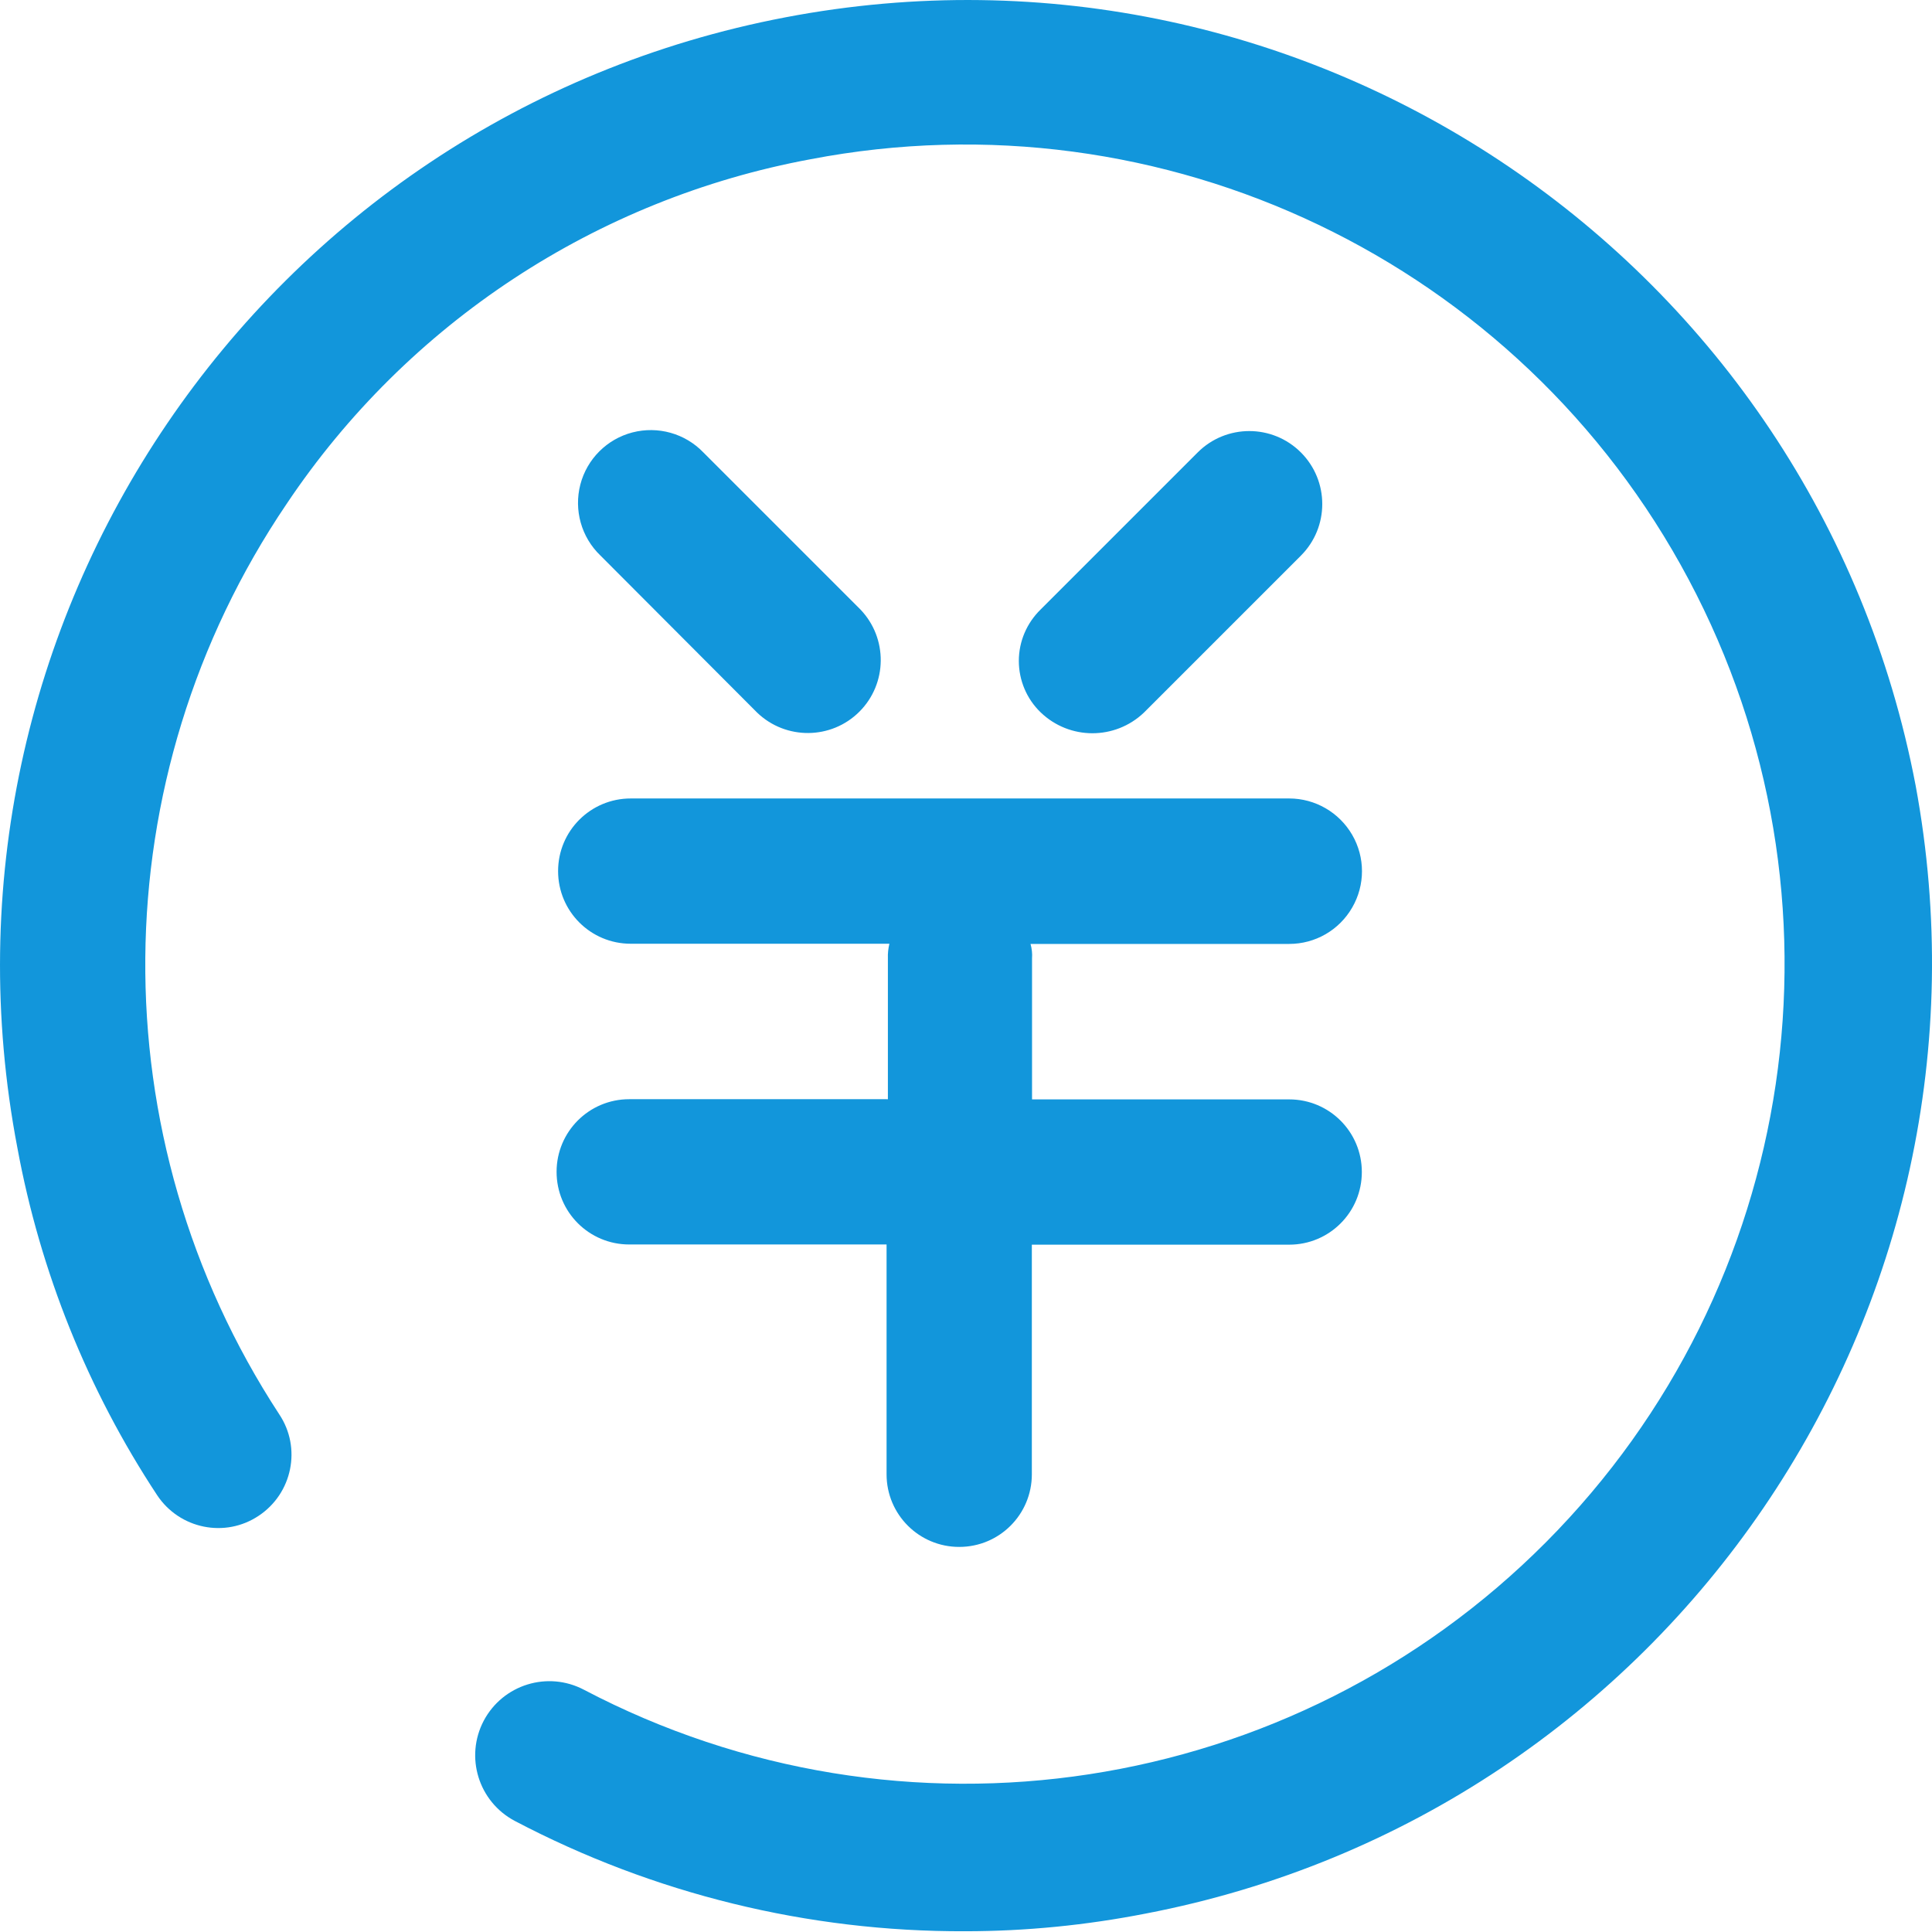 <svg t="1747150135286" class="icon" viewBox="0 0 1024 1024" version="1.1" xmlns="http://www.w3.org/2000/svg"
     p-id="20486" width="200" height="200">
    <path d="M1015.3 416.2C962.3 138.4 694-43.9 416.2 9.2c-277.8 53-460.1 321.3-407 599.1C21.3 674 46.5 736.7 83.3 792.5c11.9 17.9 36 22.8 53.8 10.9 17.9-11.9 22.8-36 10.9-53.8-96.1-146.9-94.5-337.2 3.9-482.5C216 171.3 316.2 105.4 429.6 84.4 616.7 48.5 805.5 138.8 895 307.1c89.5 168.3 58.8 375.2-75.6 510.3s-341.2 166.8-509.9 78.2c-19.2-10.1-42.9-2.8-53.1 16.4-10.1 19.2-2.8 42.9 16.4 53.1 73.6 38.7 155.5 58.8 238.7 58.5 32.2 0 64.3-3.2 95.9-9.4 277.2-53.3 459.4-320.4 407.9-598z"
          fill="#1296db" p-id="20487"></path>
    <path d="M469.9 582.6H333.5c-21.3 0-38.5 17.2-38.5 38.5s17.2 38.5 38.5 38.5h136.4v121.8c0 21.3 17.2 38.5 38.5 38.5s38.5-17.2 38.5-38.5V659.7h136.4c21.3 0 38.5-17.2 38.5-38.5s-17.2-38.5-38.5-38.5H547V508c0.2-2.6-0.1-5.2-0.8-7.7h137.1c13.8 0 26.5-7.3 33.4-19.3 6.9-11.9 6.9-26.6 0-38.5-6.9-11.9-19.6-19.3-33.4-19.3h-349c-21.3 0-38.5 17.2-38.5 38.5s17.2 38.5 38.5 38.5h137.1c-0.6 2.5-0.9 5.1-0.8 7.7v74.7h-0.7zM401.3 377.7c15.2 14.6 39.3 14.4 54.2-0.5 14.9-14.9 15.1-39 0.5-54.2l-83.2-83.2c-9.7-10.1-24.1-14.1-37.6-10.6s-24.1 14.1-27.6 27.6c-3.5 13.5 0.5 27.9 10.6 37.6l83.1 83.3zM606.3 377.7l83.2-83.2c15.1-15.1 15.1-39.6 0-54.7-15.1-15.1-39.6-15.1-54.7 0L551.6 323c-7.4 7.2-11.6 17-11.6 27.3s4.2 20.2 11.6 27.3c15.3 14.7 39.4 14.7 54.7 0.1z"
          fill="#1296db" p-id="20488"></path>
</svg>
